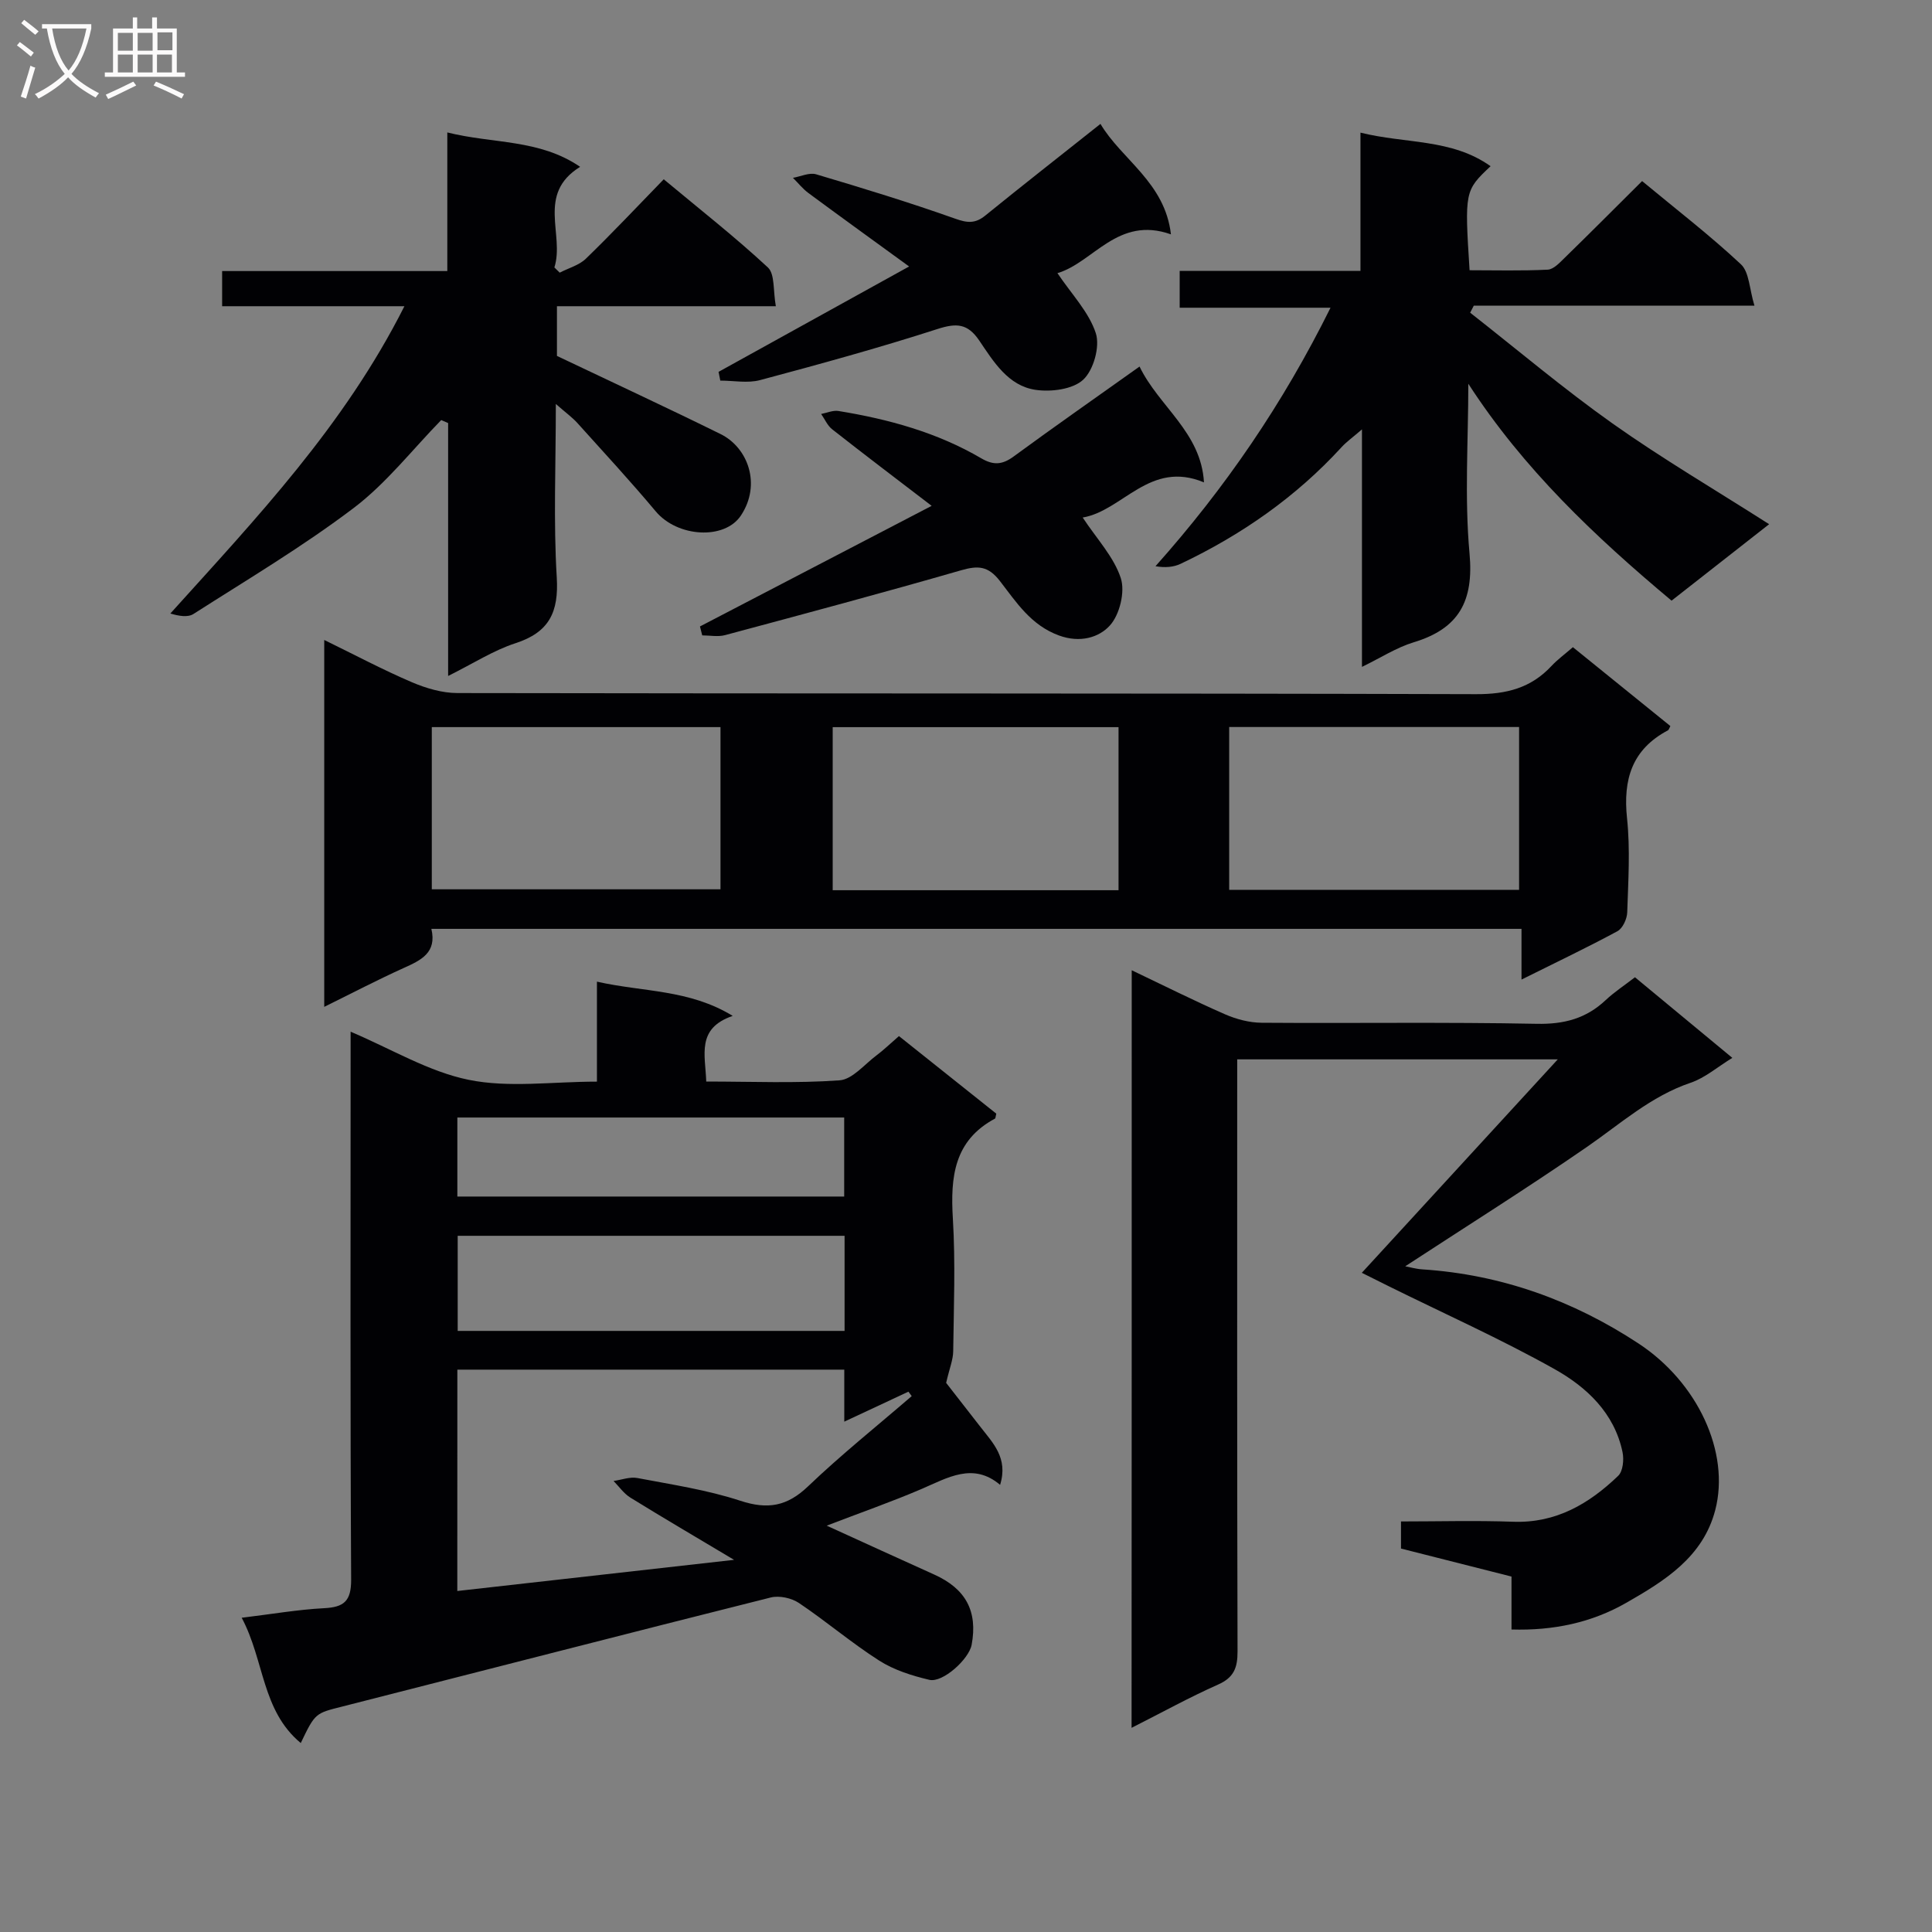 <svg enable-background="new 0 0 400 400" viewBox="0 0 400 400" xmlns="http://www.w3.org/2000/svg"><rect x="0" y="0" width="400" height="400" fill="#808080" stroke="none"/><g fill="#010104"><path d="m206.27 230.57c-.18.73-.16.97-.26 1.02-8.51 4.55-9.25 12.12-8.73 20.7.55 9.13.19 18.32.07 27.48-.02 1.75-.76 3.5-1.46 6.54 1.79 2.29 4.43 5.67 7.05 9.05 2.6 3.37 5.85 6.49 4.12 12.06-5.59-4.72-10.82-1.48-16.29.87-6.24 2.67-12.66 4.91-19.61 7.58 7.63 3.47 14.93 6.83 22.25 10.12 6.54 2.94 9.05 7.59 7.76 14.54-.55 2.98-5.99 7.92-8.76 7.26-3.59-.85-7.31-2.02-10.38-3.98-5.74-3.66-10.96-8.13-16.62-11.93-1.54-1.03-4.06-1.58-5.83-1.14-29.58 7.42-59.11 15.05-88.67 22.57-5.59 1.42-5.63 1.27-8.64 7.57-8.12-6.74-7.5-17.08-12.23-25.94 6.27-.76 11.65-1.7 17.06-1.98 4.14-.21 5.62-1.48 5.6-5.93-.2-35.65-.11-71.31-.11-106.96 0-1.97 0-3.95 0-6.47 8.49 3.6 16.18 8.29 24.47 9.97 8.31 1.69 17.24.37 26.53.37 0-6.77 0-13.33 0-20.7 9.62 2.18 19.05 1.56 28.11 7.09-7.58 2.59-5.66 8.08-5.48 13.59 9.38 0 18.53.4 27.6-.25 2.66-.19 5.14-3.29 7.63-5.15 1.46-1.09 2.78-2.37 4.67-4.01 6.67 5.31 13.37 10.66 20.15 16.06zm-111.59 98.83c18.86-2.12 37.37-4.21 57.3-6.45-7.9-4.72-14.73-8.72-21.46-12.88-1.36-.84-2.34-2.28-3.49-3.45 1.65-.23 3.39-.91 4.94-.61 7.15 1.36 14.43 2.45 21.32 4.71 5.66 1.86 9.68 1.15 14-2.98 6.85-6.55 14.28-12.49 21.47-18.69-.23-.31-.45-.61-.68-.92-4.21 1.97-8.42 3.93-13.28 6.21 0-4.19 0-7.45 0-10.77-26.9 0-53.4 0-80.11 0-.01 15.28-.01 30.19-.01 45.83zm80.18-73.54c-27.02 0-53.55 0-80.1 0v19.69h80.1c0-6.71 0-13.02 0-19.69zm-.08-24.49c-26.95 0-53.46 0-80.09 0v16.36h80.09c0-5.53 0-10.79 0-16.36z"/><path d="m67.13 208.46c0-25.61 0-50.37 0-75.96 6.32 3.08 12.12 6.17 18.13 8.74 2.95 1.26 6.3 2.25 9.47 2.25 70.3.13 140.6.02 210.9.23 6.27.02 11.33-1.27 15.57-5.82 1.24-1.33 2.73-2.41 4.45-3.91 6.79 5.5 13.49 10.91 20.18 16.33-.21.38-.29.78-.52.9-7.43 3.94-9.3 10.16-8.45 18.2.68 6.43.25 12.98.04 19.47-.04 1.35-.93 3.31-2.02 3.9-6.26 3.39-12.71 6.45-19.87 10.02 0-3.84 0-7.02 0-10.5-75.49 0-150.36 0-225.7 0 1.18 4.97-2.18 6.51-5.79 8.13-5.37 2.43-10.61 5.17-16.39 8.02zm247.38-24.23c0-11.41 0-22.46 0-33.71-20.16 0-40.01 0-60.02 0v33.71zm-225.11-.11h59.77c0-11.54 0-22.59 0-33.58-20.13 0-39.84 0-59.77 0zm142.18.19c0-11.48 0-22.67 0-33.76-20 0-39.57 0-59.18 0v33.76z"/><path d="m234.31 200.88c6.72 3.2 12.95 6.33 19.32 9.12 2.34 1.02 5.03 1.73 7.57 1.75 19 .14 38-.16 56.99.22 5.64.11 10.19-1.09 14.24-4.9 1.8-1.69 3.9-3.06 6.07-4.74 6.6 5.46 13.11 10.85 20.16 16.69-3.1 1.9-5.65 4.14-8.63 5.15-8.24 2.79-14.52 8.49-21.47 13.29-12.29 8.48-24.95 16.43-37.62 24.71.94.18 2.24.56 3.55.64 16.3 1.07 31.16 6.41 44.74 15.34 12.26 8.05 18.99 22.54 15.9 34.47-2.53 9.76-10.47 14.67-18.44 19.23-7.16 4.1-15.07 5.78-23.75 5.52 0-3.54 0-7 0-10.96-7.71-1.95-15.19-3.85-22.88-5.8 0-1.65 0-3.28 0-5.61 7.73 0 15.49-.22 23.24.06 8.86.32 15.71-3.72 21.73-9.51.99-.95 1.22-3.35.9-4.89-1.69-8.13-7.46-13.5-14.13-17.23-11.13-6.23-22.83-11.47-34.28-17.13-1.7-.84-3.39-1.69-5.57-2.78 13.56-14.78 26.63-29.01 40.57-44.19-23.02 0-44.39 0-66.37 0v6.09c0 38.83-.04 77.66.07 116.49.01 3.39-.76 5.42-4.05 6.87-5.9 2.62-11.56 5.75-17.89 8.95.03-52.5.03-104.37.03-156.85z"/><path d="m339.98 37.49c7.04 5.84 14.03 11.22 20.45 17.22 1.75 1.63 1.75 5.12 2.81 8.58-20.29 0-39.2 0-58.11 0-.25.48-.5.97-.75 1.45 9.8 7.68 19.33 15.75 29.48 22.94 10.3 7.29 21.22 13.7 32.42 20.85-6.76 5.3-13.33 10.44-20.2 15.83-15.88-13.29-30.66-27.26-42.08-44.91 0 11.72-.81 23.51.25 35.14.9 9.86-2.18 15.55-11.56 18.39-3.56 1.08-6.81 3.2-10.71 5.09 0-16.31 0-32.07 0-49.17-1.99 1.72-3.23 2.59-4.22 3.68-9.46 10.33-20.73 18.17-33.32 24.15-1.48.7-3.22.84-5.21.5 14.45-16.21 26.37-33.62 36.24-53.52-10.75 0-20.79 0-31.23 0 0-2.8 0-5 0-7.63h37.43c0-9.48 0-18.56 0-28.62 9.4 2.34 18.86 1.21 26.94 6.95-5.36 5.05-5.39 5.19-4.35 21.54 5.34 0 10.77.15 16.18-.12 1.22-.06 2.49-1.46 3.52-2.46 5.23-5.1 10.4-10.29 16.02-15.88z"/><path d="m83.73 63.4c-13.18 0-25.27 0-37.74 0 0-2.52 0-4.6 0-7.28h46.62c0-9.67 0-18.76 0-28.7 9.5 2.38 19.04 1.34 27.5 7.12-9.09 5.62-3.17 14.03-5.33 20.83.37.36.73.72 1.1 1.08 1.83-.95 4.02-1.53 5.43-2.9 5.38-5.21 10.51-10.67 16.11-16.43 7.49 6.24 14.79 11.96 21.56 18.25 1.48 1.38 1.06 4.8 1.65 8.03-15.63 0-30.36 0-45.32 0v10.29c11.85 5.64 22.93 10.78 33.88 16.18 5.65 2.78 8.49 10.41 4.21 16.86-3.38 5.1-13.13 4.52-17.64-.86-5.23-6.24-10.76-12.23-16.21-18.28-1.06-1.17-2.37-2.11-4.47-3.95 0 12.74-.51 24.35.19 35.88.44 7.22-1.56 11.39-8.57 13.66-4.5 1.46-8.61 4.13-13.92 6.77 0-18.09 0-35.23 0-52.36-.48-.21-.95-.41-1.43-.62-5.99 6.13-11.37 13.09-18.13 18.21-10.55 7.99-22 14.8-33.17 21.94-1.18.75-3.05.42-4.78-.1 17.88-19.83 35.98-38.86 48.46-63.62z"/><path d="m235.93 75.89c4 8.29 12.74 13.58 13.34 23.98-11.22-4.68-16.79 5.86-25.11 7.28 2.94 4.45 6.46 8.16 7.89 12.55.92 2.83-.23 7.57-2.27 9.81-2.27 2.5-6.18 3.64-10.5 2.07-5.86-2.13-8.88-6.93-12.27-11.3-2.44-3.14-4.53-3.21-8.02-2.21-16.24 4.68-32.56 9.05-48.89 13.43-1.47.39-3.14.05-4.71.05-.16-.62-.32-1.23-.47-1.85 15.62-8.13 31.25-16.27 47.97-24.97-7.33-5.61-14.01-10.67-20.6-15.85-.98-.77-1.53-2.1-2.28-3.17 1.19-.23 2.45-.8 3.58-.62 10.38 1.69 20.45 4.45 29.59 9.81 2.52 1.47 4.35 1.33 6.7-.4 8.42-6.18 17.01-12.17 26.05-18.61z"/><path d="m148.77 76.99c12.78-7.07 25.57-14.14 39.45-21.82-7.52-5.47-14.21-10.3-20.84-15.2-1.19-.88-2.14-2.09-3.21-3.15 1.61-.28 3.4-1.15 4.81-.73 9.66 2.87 19.31 5.82 28.8 9.19 2.52.9 4.14 1.03 6.21-.65 7.73-6.27 15.56-12.4 23.85-18.98 4.36 7.39 13.36 12.11 14.59 22.87-11.03-3.91-16.06 5.85-23.5 8.03 2.95 4.39 6.53 8.07 7.95 12.45.89 2.76-.47 7.62-2.61 9.61-2.15 2.01-6.67 2.58-9.89 2.1-5.66-.84-8.68-5.84-11.64-10.21-2.4-3.54-4.71-3.65-8.65-2.38-12.12 3.91-24.43 7.29-36.74 10.58-2.56.68-5.47.1-8.22.1-.12-.61-.24-1.21-.36-1.81z"/></g><path d="m6.4 11.7c-1-.8-1.9-1.6-2.9-2.3l.6-.7c.9.7 1.9 1.4 2.9 2.2zm-2.1 8.3c.7-2.1 1.4-4.2 2-6.4.2.1.6.3 1 .4-.7 2.3-1.3 4.4-1.9 6.4zm3-12.8c-1.1-.9-2.1-1.7-2.9-2.4l.6-.7c1 .8 2 1.5 3 2.4zm1.4-1.3v-.9h10.2v.9c-.9 4.2-2.3 7.3-4.1 9.4 1.3 1.4 3.2 2.7 5.7 4-.2.2-.4.5-.7.9-2.5-1.4-4.4-2.7-5.7-4.2-1.4 1.5-3.5 3-6.1 4.4 0 0 0 0-.1-.1-.3-.4-.5-.7-.7-.8 2.7-1.3 4.7-2.8 6.2-4.2-1.8-2.2-3-5.3-3.7-9.4zm9.2 0h-7.1c.6 3.8 1.7 6.7 3.4 8.7 1.7-2 2.9-4.8 3.7-8.7z" fill="#fbfafa"/><path d="m31.6 3.6h.9v2.3h4.1v9.1h1.7v.9h-16.6v-.9h1.7v-9.1h4.1v-2.3h.9v2.3h3.1v-2.3zm-4 13.3.6.8c-1.9.9-3.8 1.9-5.8 2.8-.2-.3-.3-.6-.5-.9 2-.9 3.9-1.8 5.7-2.7zm-3.2-10.1v3.7h3.1v-3.7zm0 4.5v3.7h3.1v-3.7zm4.1-4.5v3.7h3.1v-3.7zm0 4.5v3.7h3.1v-3.7zm9.1 9.1c-2.1-1.1-4.1-2-5.8-2.7l.5-.8c2.2.9 4.1 1.8 5.8 2.6zm-1.9-13.7h-3.1v3.7h3.1v-3.6zm-3.2 4.6v3.7h3.1v-3.7z" fill="#fbfafa"/></svg>